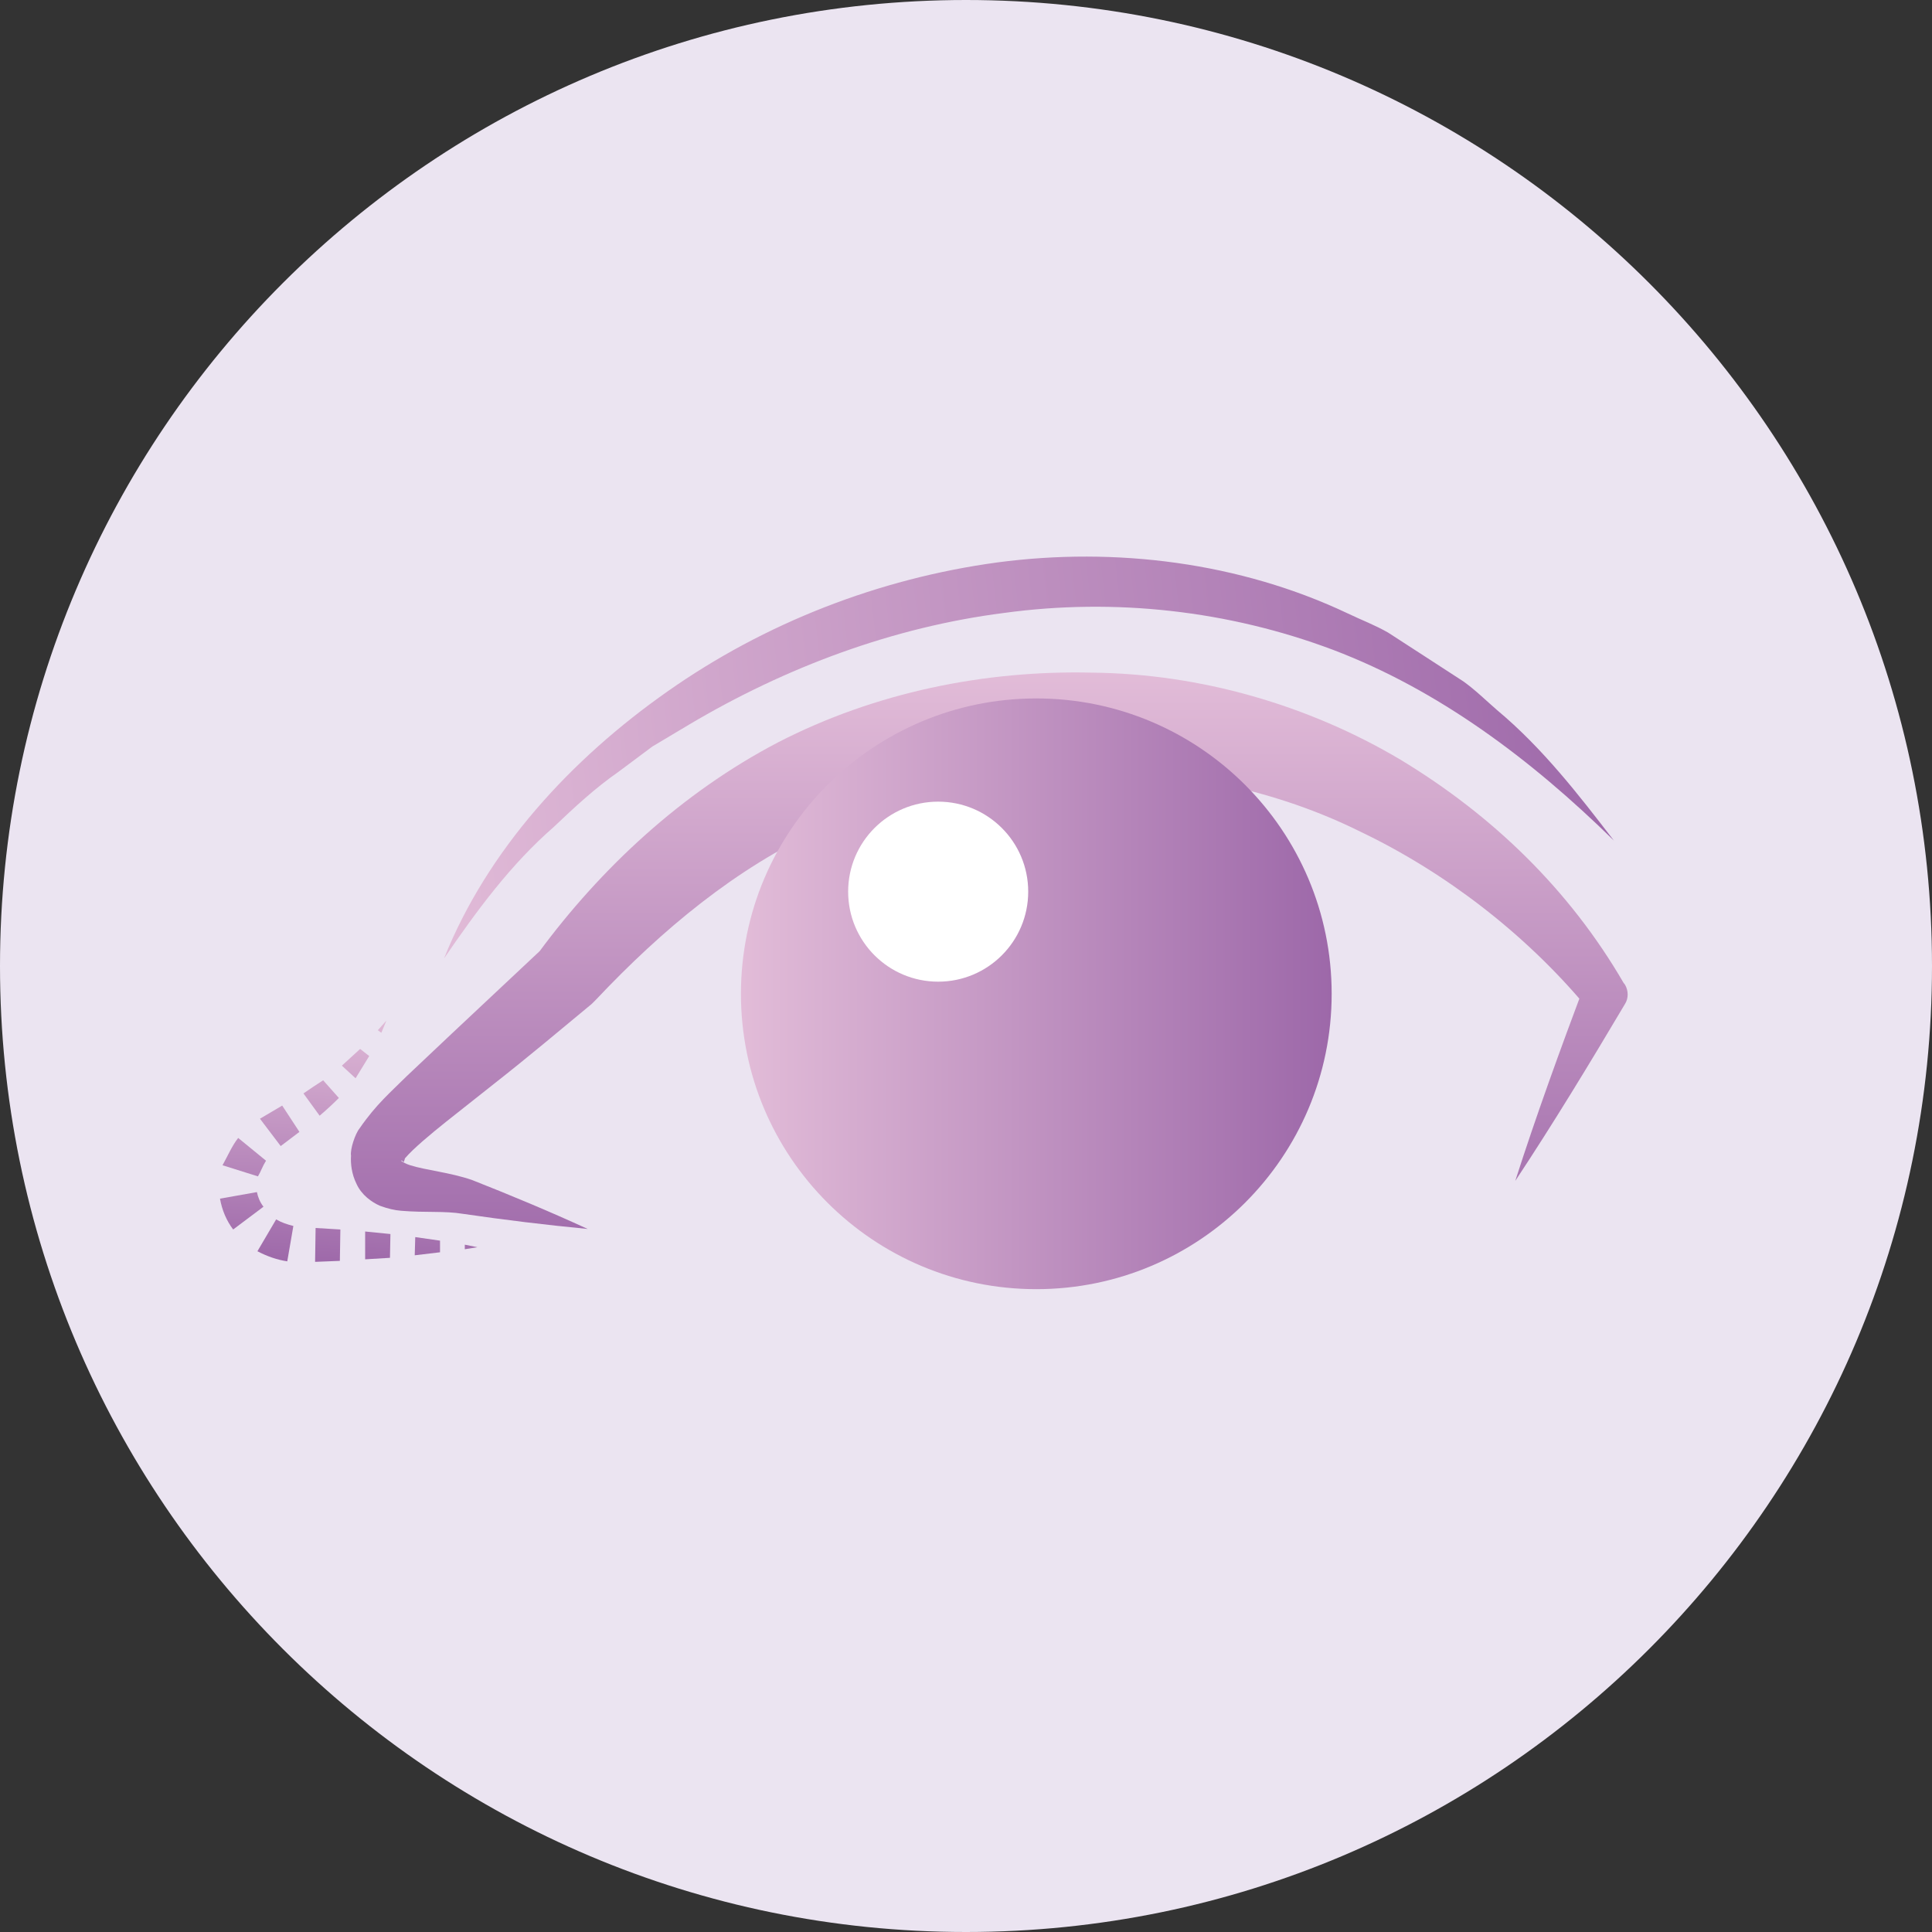 <svg width="45" height="45" viewBox="0 0 45 45" fill="none" xmlns="http://www.w3.org/2000/svg">
	<rect x="0" y="0" width="45" height="45" fill="#333333" stroke="none"/>
	<defs>
<linearGradient id="paint0_linear_4933_2282" x1="23.033" y1="15.623" x2="23.033" y2="29.758" gradientUnits="userSpaceOnUse">
<stop stop-color="#E2BCD8"/>
<stop offset="1" stop-color="#9D68A9"/>
</linearGradient>
<linearGradient id="paint1_linear_4933_2282" x1="11.249" y1="23.677" x2="10.945" y2="29.635" gradientUnits="userSpaceOnUse">
<stop stop-color="#E2BCD8"/>
<stop offset="1" stop-color="#9D68A9"/>
</linearGradient>
<linearGradient id="paint2_linear_4933_2282" x1="10.232" y1="23.625" x2="9.928" y2="29.584" gradientUnits="userSpaceOnUse">
<stop stop-color="#E2BCD8"/>
<stop offset="1" stop-color="#9D68A9"/>
</linearGradient>
<linearGradient id="paint3_linear_4933_2282" x1="9.072" y1="23.565" x2="8.767" y2="29.524" gradientUnits="userSpaceOnUse">
<stop stop-color="#E2BCD8"/>
<stop offset="1" stop-color="#9D68A9"/>
</linearGradient>
<linearGradient id="paint4_linear_4933_2282" x1="7.911" y1="23.506" x2="7.607" y2="29.465" gradientUnits="userSpaceOnUse">
<stop stop-color="#E2BCD8"/>
<stop offset="1" stop-color="#9D68A9"/>
</linearGradient>
<linearGradient id="paint5_linear_4933_2282" x1="6.69" y1="23.444" x2="6.385" y2="29.402" gradientUnits="userSpaceOnUse">
<stop stop-color="#E2BCD8"/>
<stop offset="1" stop-color="#9D68A9"/>
</linearGradient>
<linearGradient id="paint6_linear_4933_2282" x1="5.866" y1="23.402" x2="5.561" y2="29.36" gradientUnits="userSpaceOnUse">
<stop stop-color="#E2BCD8"/>
<stop offset="1" stop-color="#9D68A9"/>
</linearGradient>
<linearGradient id="paint7_linear_4933_2282" x1="5.881" y1="23.403" x2="5.577" y2="29.361" gradientUnits="userSpaceOnUse">
<stop stop-color="#E2BCD8"/>
<stop offset="1" stop-color="#9D68A9"/>
</linearGradient>
<linearGradient id="paint8_linear_4933_2282" x1="6.659" y1="23.442" x2="6.354" y2="29.401" gradientUnits="userSpaceOnUse">
<stop stop-color="#E2BCD8"/>
<stop offset="1" stop-color="#9D68A9"/>
</linearGradient>
<linearGradient id="paint9_linear_4933_2282" x1="7.582" y1="23.489" x2="7.277" y2="29.448" gradientUnits="userSpaceOnUse">
<stop stop-color="#E2BCD8"/>
<stop offset="1" stop-color="#9D68A9"/>
</linearGradient>
<linearGradient id="paint10_linear_4933_2282" x1="8.341" y1="23.528" x2="8.036" y2="29.487" gradientUnits="userSpaceOnUse">
<stop stop-color="#E2BCD8"/>
<stop offset="1" stop-color="#9D68A9"/>
</linearGradient>
<linearGradient id="paint11_linear_4933_2282" x1="8.916" y1="23.558" x2="8.611" y2="29.516" gradientUnits="userSpaceOnUse">
<stop stop-color="#E2BCD8"/>
<stop offset="1" stop-color="#9D68A9"/>
</linearGradient>
<linearGradient id="paint12_linear_4933_2282" x1="17.262" y1="23.15" x2="31.014" y2="23.15" gradientUnits="userSpaceOnUse">
<stop stop-color="#E2BCD8"/>
<stop offset="1" stop-color="#9D68A9"/>
</linearGradient>
<linearGradient id="paint13_linear_4933_2282" x1="9.438" y1="18.677" x2="37.637" y2="15.525" gradientUnits="userSpaceOnUse">
<stop stop-color="#E2BCD8"/>
<stop offset="1" stop-color="#9D68A9"/>
</linearGradient>
</defs>
<path d="M22.5 45C34.926 45 45 34.926 45 22.5C45 10.074 34.926 0 22.5 0C10.074 0 0 10.074 0 22.5C0 34.926 10.074 45 22.5 45Z" fill="#EBE4F1"/>
<path d="M13.689 28.625C12.711 28.531 11.745 28.413 10.779 28.272C10.355 28.201 9.907 28.249 9.342 28.201C9.2 28.19 9.035 28.154 8.847 28.084C8.659 28.001 8.423 27.836 8.305 27.577C8.187 27.341 8.164 27.094 8.176 26.917C8.152 26.776 8.27 26.411 8.376 26.281C8.765 25.716 9.106 25.433 9.471 25.068L10.531 24.067L12.64 22.088L12.558 22.17C13.995 20.226 15.868 18.471 18.118 17.293C20.38 16.127 22.936 15.608 25.433 15.667C27.954 15.691 30.475 16.421 32.619 17.694C34.763 18.989 36.554 20.721 37.814 22.889L37.85 22.936C37.932 23.077 37.932 23.254 37.85 23.383C37.025 24.773 36.189 26.152 35.293 27.506C35.788 25.963 36.342 24.444 36.907 22.936L36.931 23.43C35.517 21.746 33.668 20.321 31.7 19.378C29.733 18.4 27.566 17.965 25.398 17.953C23.219 17.988 21.051 18.389 19.108 19.319C17.14 20.226 15.432 21.64 13.877 23.289L13.806 23.36L13.783 23.383C13.029 24.008 12.287 24.632 11.521 25.233L10.39 26.128C10.037 26.411 9.624 26.753 9.436 26.976C9.424 27.035 9.448 26.906 9.424 27.012C9.401 27.071 9.412 27.071 9.389 27.059C9.365 27.023 9.33 27.023 9.354 27.047C9.389 27.071 9.448 27.106 9.554 27.141C9.931 27.259 10.473 27.306 10.991 27.483C11.886 27.836 12.793 28.213 13.689 28.625Z" fill="url(#paint0_linear_4933_2282)"/>
<path d="M11.12 29.05L10.826 29.097V28.991L11.12 29.05Z" fill="url(#paint1_linear_4933_2282)"/>
<path d="M10.249 29.168L9.66 29.238L9.672 28.814L10.249 28.897V29.168Z" fill="url(#paint2_linear_4933_2282)"/>
<path d="M9.083 29.297L8.505 29.332V28.684L9.094 28.743L9.083 29.297Z" fill="url(#paint3_linear_4933_2282)"/>
<path d="M7.916 29.368L7.339 29.391L7.351 28.602L7.928 28.637L7.916 29.368Z" fill="url(#paint4_linear_4933_2282)"/>
<path d="M6.691 29.379C6.456 29.344 6.22 29.262 5.996 29.144L6.432 28.402C6.55 28.472 6.691 28.52 6.833 28.555L6.691 29.379Z" fill="url(#paint5_linear_4933_2282)"/>
<path d="M5.431 28.637C5.278 28.437 5.172 28.19 5.124 27.919L5.984 27.766C6.008 27.884 6.055 28.001 6.137 28.107L5.431 28.637Z" fill="url(#paint6_linear_4933_2282)"/>
<path d="M5.183 27.141C5.301 26.929 5.407 26.682 5.548 26.505L6.196 27.035C6.114 27.165 6.078 27.283 6.008 27.4L5.183 27.141Z" fill="url(#paint7_linear_4933_2282)"/>
<path d="M6.055 26.057L6.573 25.751L6.974 26.364L6.538 26.694L6.055 26.057Z" fill="url(#paint8_linear_4933_2282)"/>
<path d="M7.068 25.468C7.221 25.362 7.362 25.268 7.527 25.162L7.893 25.574C7.751 25.716 7.598 25.857 7.445 25.987L7.068 25.468Z" fill="url(#paint9_linear_4933_2282)"/>
<path d="M7.963 24.821L8.388 24.432L8.6 24.597L8.282 25.115L7.963 24.821Z" fill="url(#paint10_linear_4933_2282)"/>
<path d="M8.8 23.996L9 23.772L8.882 24.055L8.8 23.996Z" fill="url(#paint11_linear_4933_2282)"/>
<path d="M24.137 30.027C27.937 30.027 31.017 26.947 31.017 23.148C31.017 19.348 27.937 16.268 24.137 16.268C20.338 16.268 17.258 19.348 17.258 23.148C17.258 26.947 20.338 30.027 24.137 30.027Z" fill="url(#paint12_linear_4933_2282)"/>
<path d="M21.852 22.865C23.01 22.865 23.949 21.927 23.949 20.768C23.949 19.61 23.01 18.672 21.852 18.672C20.694 18.672 19.755 19.61 19.755 20.768C19.755 21.927 20.694 22.865 21.852 22.865Z" fill="white"/>
<path d="M10.343 22.323C11.356 19.791 13.3 17.682 15.55 16.103C17.811 14.513 20.462 13.476 23.23 13.1C25.987 12.734 28.885 13.1 31.394 14.289C31.712 14.442 32.03 14.56 32.336 14.737L33.208 15.302L34.08 15.868C34.362 16.068 34.61 16.315 34.869 16.539C35.929 17.423 36.766 18.506 37.59 19.578C35.658 17.682 33.502 16.068 31.052 15.137C28.614 14.219 25.963 13.924 23.383 14.277C20.803 14.607 18.306 15.538 16.044 16.881L15.196 17.387L14.407 17.976C13.865 18.353 13.382 18.801 12.899 19.261C11.898 20.132 11.108 21.204 10.343 22.323Z" fill="url(#paint13_linear_4933_2282)"/>

</svg>
